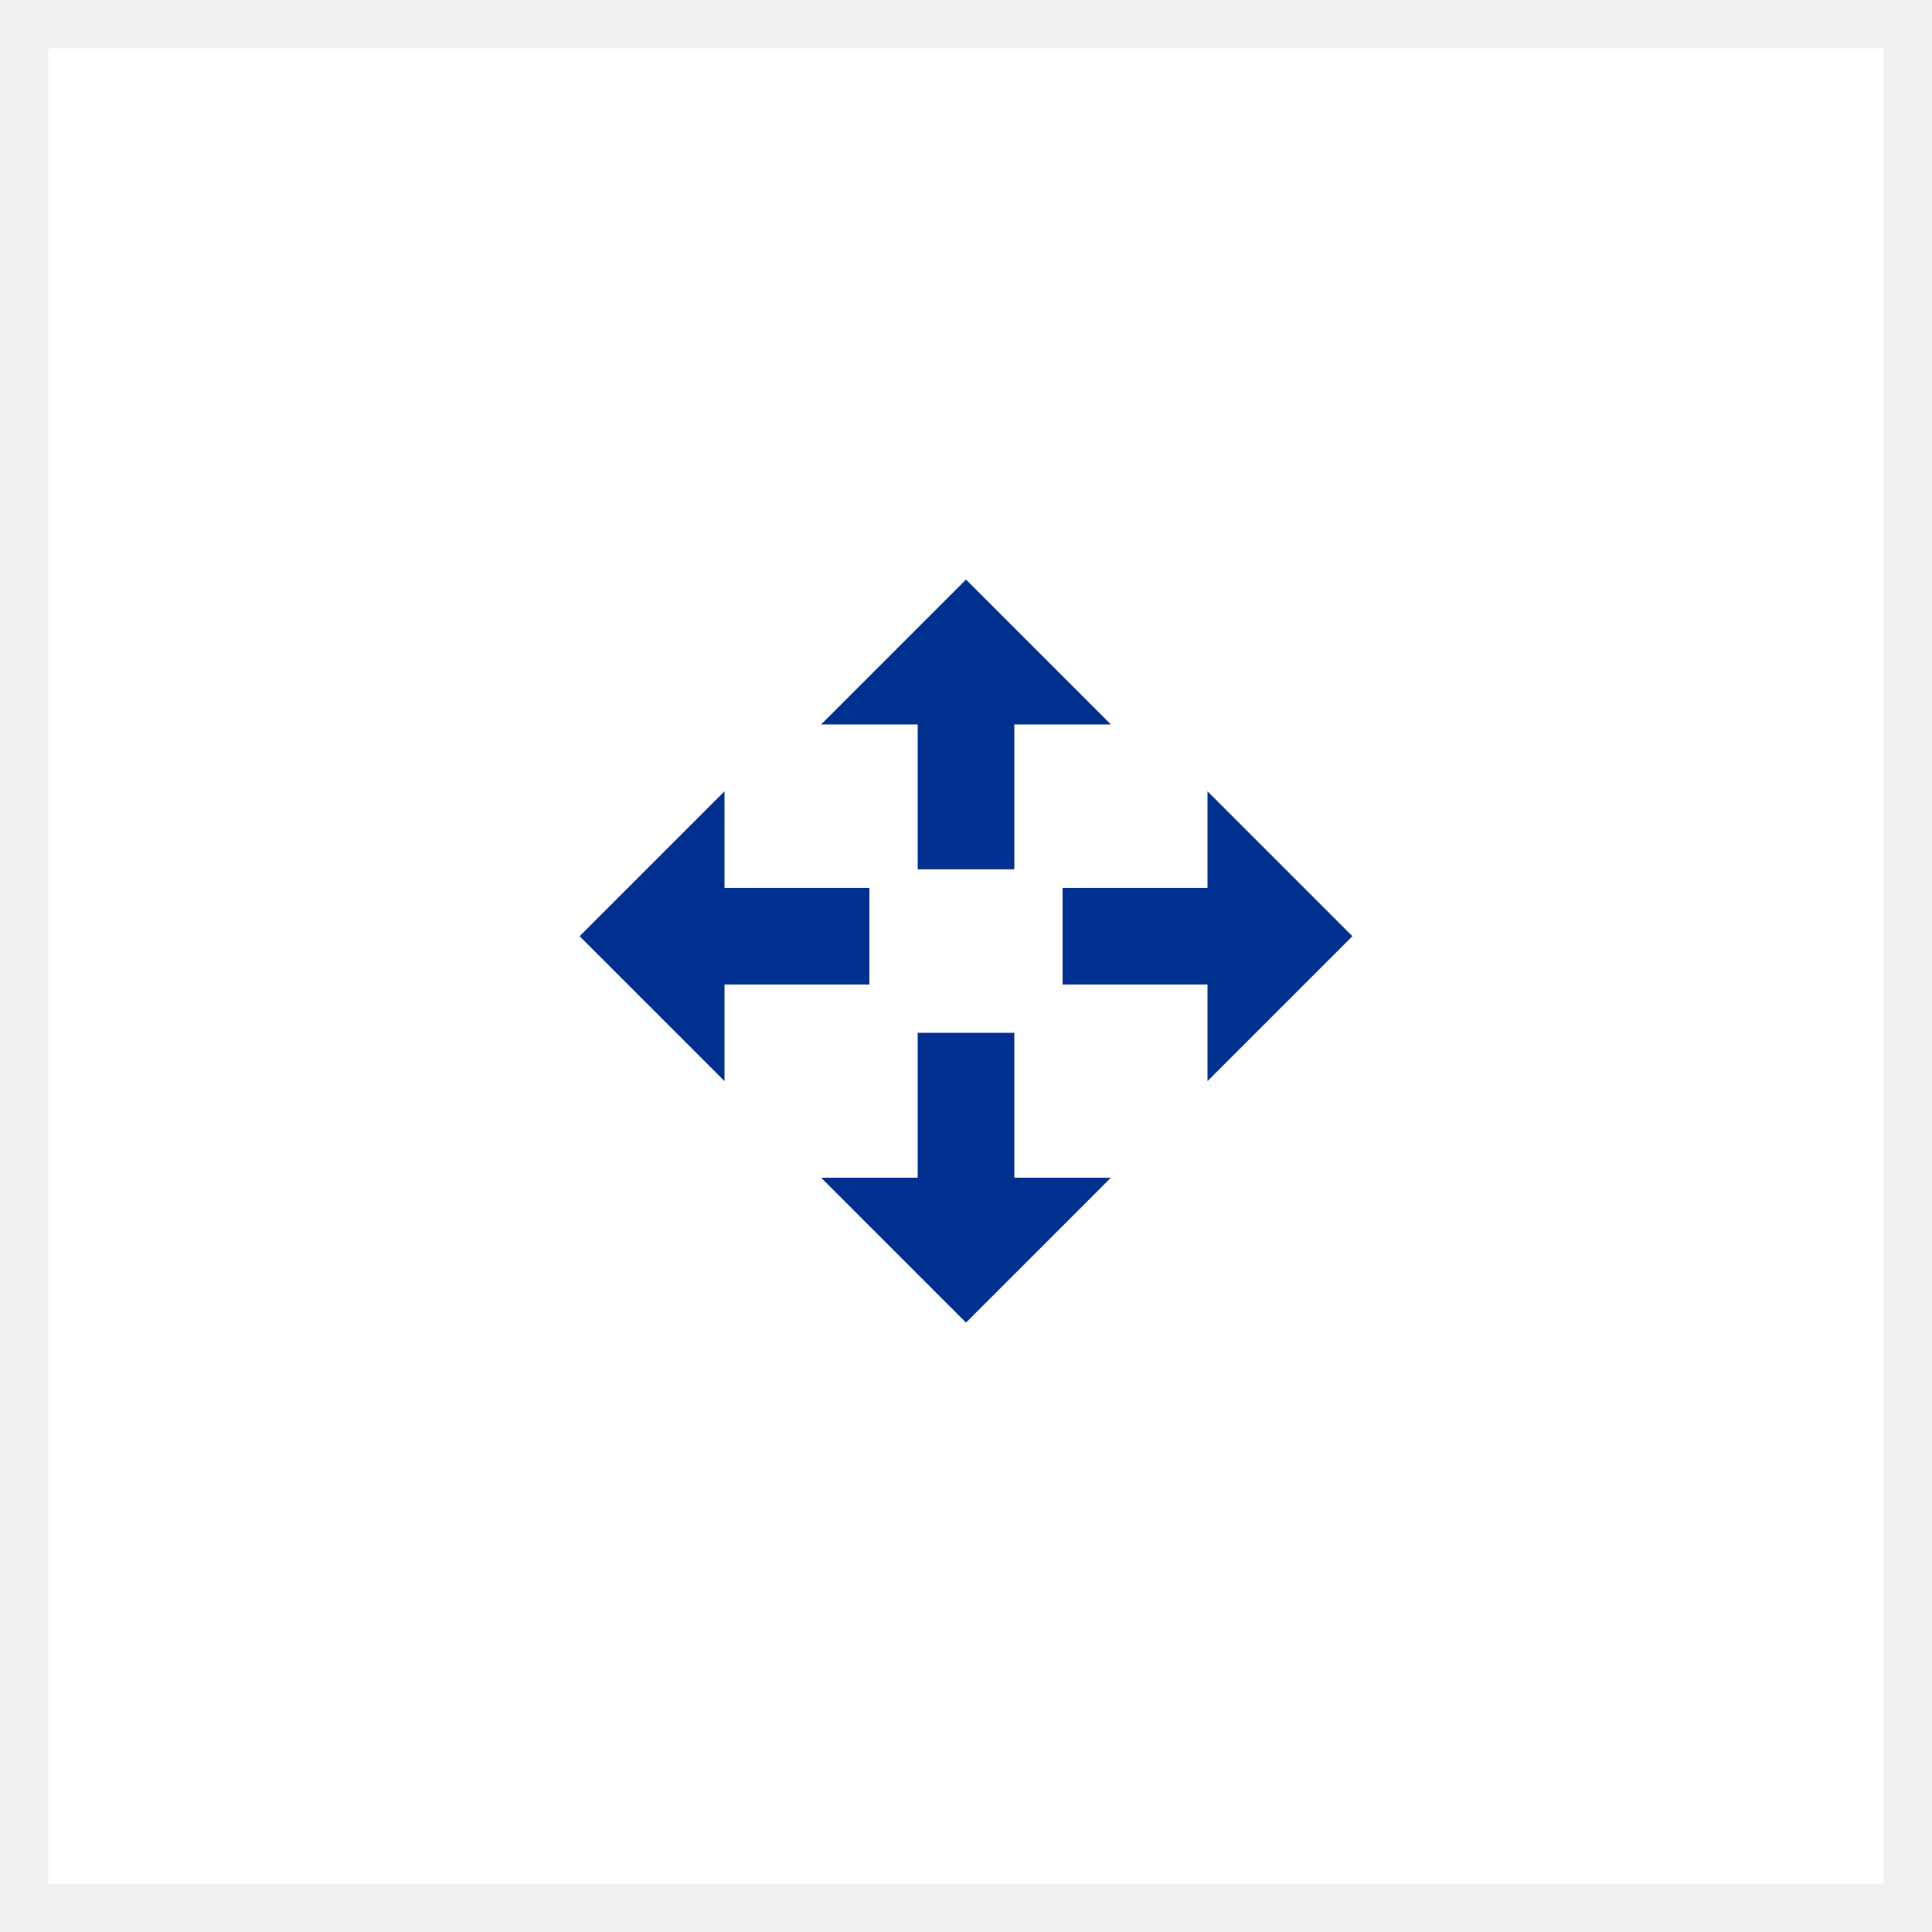 <svg xmlns="http://www.w3.org/2000/svg" width="40" height="40" viewBox="0 0 40 40"><defs><style>.a{fill:#fff;stroke:#f0f0f0;}.b{fill:#00308f;}.c{stroke:none;}.d{fill:none;}</style></defs><g class="a"><rect class="c" width="40" height="40"/><rect class="d" x="0.5" y="0.5" width="39" height="39"/></g><g transform="translate(8 9.383)"><path class="b" d="M14,20v3h2l-3,3-3-3h2V20Z" transform="translate(-1 -8)"/><path class="b" d="M12,6V3H10l3-3,3,3H14V6Z" transform="translate(-1 2.616)"/><path class="b" d="M6,14H3v2L0,13l3-3v2H6Z" transform="translate(4 -3)"/><path class="b" d="M20,12h3V10l3,3-3,3V14H20Z" transform="translate(-6 -3)"/></g></svg>